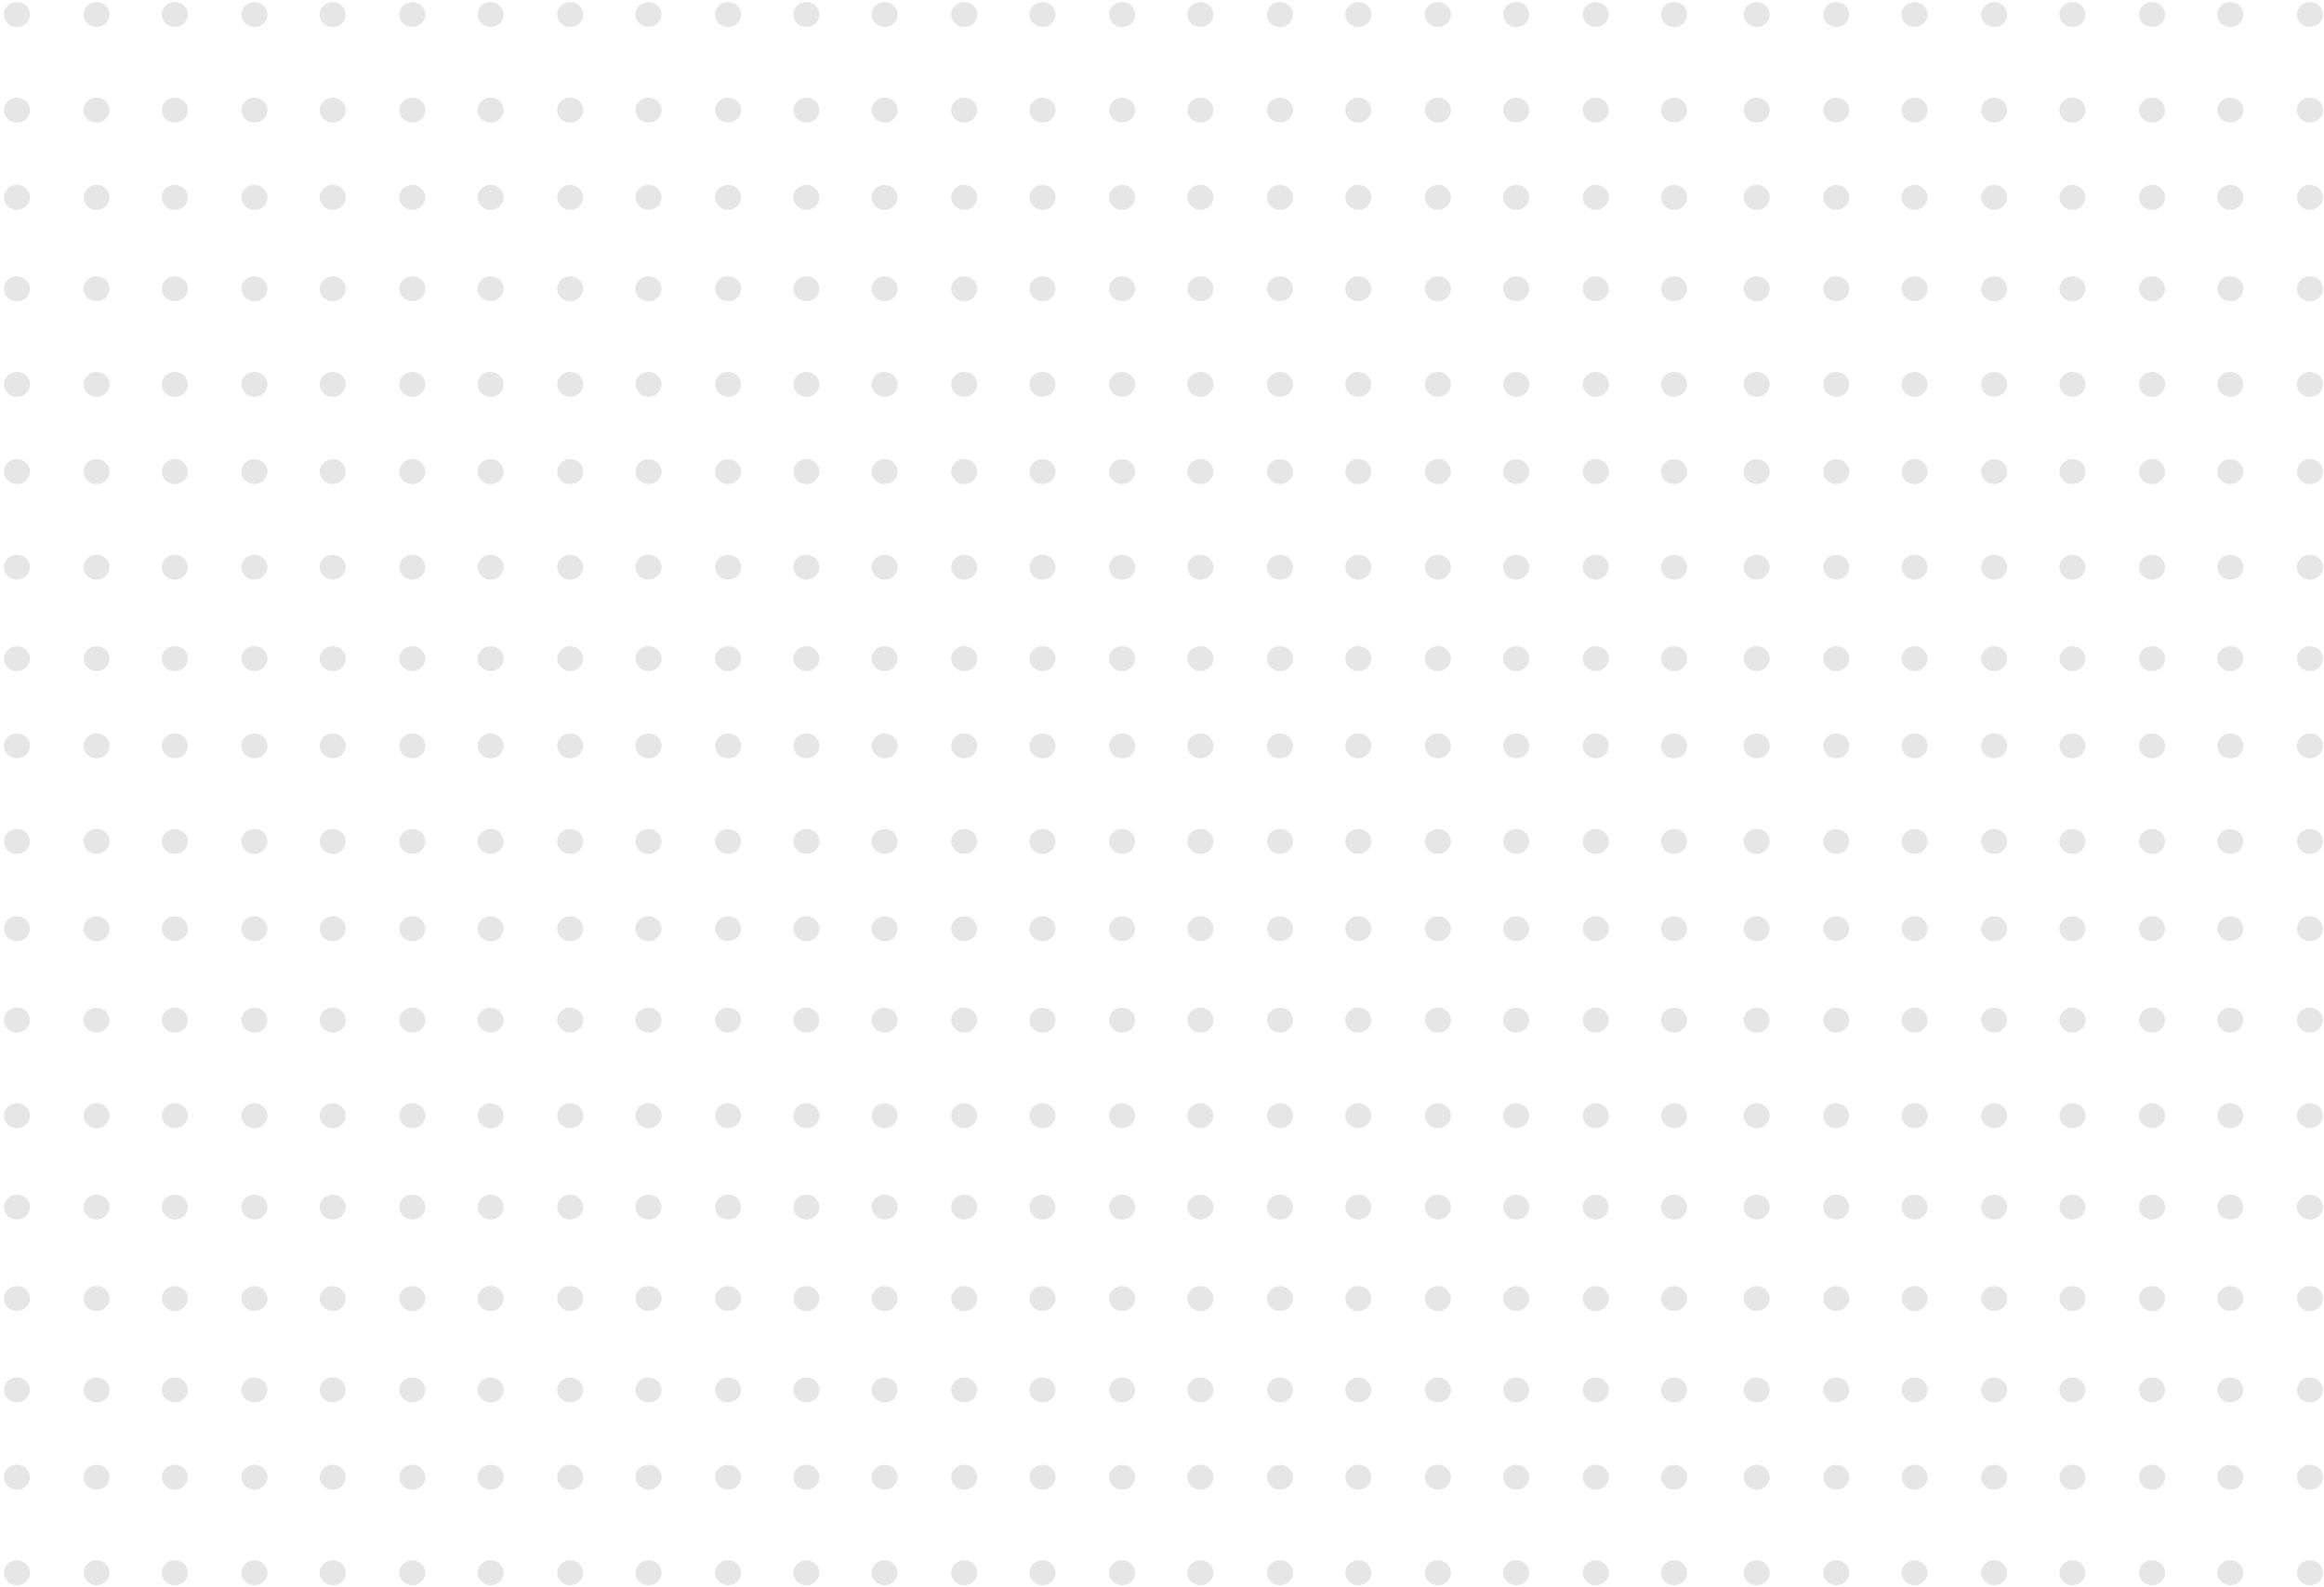<svg xmlns="http://www.w3.org/2000/svg" width="533" height="364" viewBox="0 0 533 364">
    <g fill="#000" fill-rule="nonzero" opacity=".1">
        <g transform="translate(.89 .476)">
            <ellipse cx="2.993" cy="2.859" rx="2.993" ry="2.859"/>
            <ellipse cx="21.248" cy="2.859" rx="2.993" ry="2.859"/>
            <ellipse cx="39.205" cy="2.859" rx="2.993" ry="2.859"/>
            <ellipse cx="57.46" cy="2.859" rx="2.993" ry="2.859"/>
            <ellipse cx="75.417" cy="2.859" rx="2.993" ry="2.859"/>
            <ellipse cx="93.672" cy="2.859" rx="2.993" ry="2.859"/>
            <ellipse cx="111.629" cy="2.859" rx="2.993" ry="2.859"/>
            <ellipse cx="129.885" cy="2.859" rx="2.993" ry="2.859"/>
            <ellipse cx="147.841" cy="2.859" rx="2.993" ry="2.859"/>
            <ellipse cx="166.097" cy="2.859" rx="2.993" ry="2.859"/>
            <ellipse cx="184.053" cy="2.859" rx="2.993" ry="2.859"/>
        </g>
        <g transform="translate(.89 22.393)">
            <ellipse cx="2.993" cy="2.859" rx="2.993" ry="2.859"/>
            <ellipse cx="21.248" cy="2.859" rx="2.993" ry="2.859"/>
            <ellipse cx="39.205" cy="2.859" rx="2.993" ry="2.859"/>
            <ellipse cx="57.46" cy="2.859" rx="2.993" ry="2.859"/>
            <ellipse cx="75.417" cy="2.859" rx="2.993" ry="2.859"/>
            <ellipse cx="93.672" cy="2.859" rx="2.993" ry="2.859"/>
            <ellipse cx="111.629" cy="2.859" rx="2.993" ry="2.859"/>
            <ellipse cx="129.885" cy="2.859" rx="2.993" ry="2.859"/>
            <ellipse cx="147.841" cy="2.859" rx="2.993" ry="2.859"/>
            <ellipse cx="166.097" cy="2.859" rx="2.993" ry="2.859"/>
            <ellipse cx="184.053" cy="2.859" rx="2.993" ry="2.859"/>
        </g>
        <g transform="translate(.89 42.403)">
            <ellipse cx="2.993" cy="2.859" rx="2.993" ry="2.859"/>
            <ellipse cx="21.248" cy="2.859" rx="2.993" ry="2.859"/>
            <ellipse cx="39.205" cy="2.859" rx="2.993" ry="2.859"/>
            <ellipse cx="57.46" cy="2.859" rx="2.993" ry="2.859"/>
            <ellipse cx="75.417" cy="2.859" rx="2.993" ry="2.859"/>
            <ellipse cx="93.672" cy="2.859" rx="2.993" ry="2.859"/>
            <ellipse cx="111.629" cy="2.859" rx="2.993" ry="2.859"/>
            <ellipse cx="129.885" cy="2.859" rx="2.993" ry="2.859"/>
            <ellipse cx="147.841" cy="2.859" rx="2.993" ry="2.859"/>
            <ellipse cx="166.097" cy="2.859" rx="2.993" ry="2.859"/>
            <ellipse cx="184.053" cy="2.859" rx="2.993" ry="2.859"/>
        </g>
        <g transform="translate(.89 63.366)">
            <ellipse cx="2.993" cy="2.859" rx="2.993" ry="2.859"/>
            <ellipse cx="21.248" cy="2.859" rx="2.993" ry="2.859"/>
            <ellipse cx="39.205" cy="2.859" rx="2.993" ry="2.859"/>
            <ellipse cx="57.46" cy="2.859" rx="2.993" ry="2.859"/>
            <ellipse cx="75.417" cy="2.859" rx="2.993" ry="2.859"/>
            <ellipse cx="93.672" cy="2.859" rx="2.993" ry="2.859"/>
            <ellipse cx="111.629" cy="2.859" rx="2.993" ry="2.859"/>
            <ellipse cx="129.885" cy="2.859" rx="2.993" ry="2.859"/>
            <ellipse cx="147.841" cy="2.859" rx="2.993" ry="2.859"/>
            <ellipse cx="166.097" cy="2.859" rx="2.993" ry="2.859"/>
            <ellipse cx="184.053" cy="2.859" rx="2.993" ry="2.859"/>
        </g>
        <g transform="translate(.89 85.283)">
            <ellipse cx="2.993" cy="2.859" rx="2.993" ry="2.859"/>
            <ellipse cx="21.248" cy="2.859" rx="2.993" ry="2.859"/>
            <ellipse cx="39.205" cy="2.859" rx="2.993" ry="2.859"/>
            <ellipse cx="57.46" cy="2.859" rx="2.993" ry="2.859"/>
            <ellipse cx="75.417" cy="2.859" rx="2.993" ry="2.859"/>
            <ellipse cx="93.672" cy="2.859" rx="2.993" ry="2.859"/>
            <ellipse cx="111.629" cy="2.859" rx="2.993" ry="2.859"/>
            <ellipse cx="129.885" cy="2.859" rx="2.993" ry="2.859"/>
            <ellipse cx="147.841" cy="2.859" rx="2.993" ry="2.859"/>
            <ellipse cx="166.097" cy="2.859" rx="2.993" ry="2.859"/>
            <ellipse cx="184.053" cy="2.859" rx="2.993" ry="2.859"/>
        </g>
        <g transform="translate(.89 105.293)">
            <ellipse cx="2.993" cy="2.859" rx="2.993" ry="2.859"/>
            <ellipse cx="21.248" cy="2.859" rx="2.993" ry="2.859"/>
            <ellipse cx="39.205" cy="2.859" rx="2.993" ry="2.859"/>
            <ellipse cx="57.46" cy="2.859" rx="2.993" ry="2.859"/>
            <ellipse cx="75.417" cy="2.859" rx="2.993" ry="2.859"/>
            <ellipse cx="93.672" cy="2.859" rx="2.993" ry="2.859"/>
            <ellipse cx="111.629" cy="2.859" rx="2.993" ry="2.859"/>
            <ellipse cx="129.885" cy="2.859" rx="2.993" ry="2.859"/>
            <ellipse cx="147.841" cy="2.859" rx="2.993" ry="2.859"/>
            <ellipse cx="166.097" cy="2.859" rx="2.993" ry="2.859"/>
            <ellipse cx="184.053" cy="2.859" rx="2.993" ry="2.859"/>
        </g>
        <g transform="translate(.89 127.21)">
            <ellipse cx="2.993" cy="2.859" rx="2.993" ry="2.859"/>
            <ellipse cx="21.248" cy="2.859" rx="2.993" ry="2.859"/>
            <ellipse cx="39.205" cy="2.859" rx="2.993" ry="2.859"/>
            <ellipse cx="57.46" cy="2.859" rx="2.993" ry="2.859"/>
            <ellipse cx="75.417" cy="2.859" rx="2.993" ry="2.859"/>
            <ellipse cx="93.672" cy="2.859" rx="2.993" ry="2.859"/>
            <ellipse cx="111.629" cy="2.859" rx="2.993" ry="2.859"/>
            <ellipse cx="129.885" cy="2.859" rx="2.993" ry="2.859"/>
            <ellipse cx="147.841" cy="2.859" rx="2.993" ry="2.859"/>
            <ellipse cx="166.097" cy="2.859" rx="2.993" ry="2.859"/>
            <ellipse cx="184.053" cy="2.859" rx="2.993" ry="2.859"/>
        </g>
        <g transform="translate(.89 148.173)">
            <ellipse cx="2.993" cy="2.859" rx="2.993" ry="2.859"/>
            <ellipse cx="21.248" cy="2.859" rx="2.993" ry="2.859"/>
            <ellipse cx="39.205" cy="2.859" rx="2.993" ry="2.859"/>
            <ellipse cx="57.46" cy="2.859" rx="2.993" ry="2.859"/>
            <ellipse cx="75.417" cy="2.859" rx="2.993" ry="2.859"/>
            <ellipse cx="93.672" cy="2.859" rx="2.993" ry="2.859"/>
            <ellipse cx="111.629" cy="2.859" rx="2.993" ry="2.859"/>
            <ellipse cx="129.885" cy="2.859" rx="2.993" ry="2.859"/>
            <ellipse cx="147.841" cy="2.859" rx="2.993" ry="2.859"/>
            <ellipse cx="166.097" cy="2.859" rx="2.993" ry="2.859"/>
            <ellipse cx="184.053" cy="2.859" rx="2.993" ry="2.859"/>
        </g>
        <g transform="translate(.89 168.183)">
            <ellipse cx="2.993" cy="2.859" rx="2.993" ry="2.859"/>
            <ellipse cx="21.248" cy="2.859" rx="2.993" ry="2.859"/>
            <ellipse cx="39.205" cy="2.859" rx="2.993" ry="2.859"/>
            <ellipse cx="57.46" cy="2.859" rx="2.993" ry="2.859"/>
            <ellipse cx="75.417" cy="2.859" rx="2.993" ry="2.859"/>
            <ellipse cx="93.672" cy="2.859" rx="2.993" ry="2.859"/>
            <ellipse cx="111.629" cy="2.859" rx="2.993" ry="2.859"/>
            <ellipse cx="129.885" cy="2.859" rx="2.993" ry="2.859"/>
            <ellipse cx="147.841" cy="2.859" rx="2.993" ry="2.859"/>
            <ellipse cx="166.097" cy="2.859" rx="2.993" ry="2.859"/>
            <ellipse cx="184.053" cy="2.859" rx="2.993" ry="2.859"/>
        </g>
        <g transform="translate(.89 190.1)">
            <ellipse cx="2.993" cy="2.859" rx="2.993" ry="2.859"/>
            <ellipse cx="21.248" cy="2.859" rx="2.993" ry="2.859"/>
            <ellipse cx="39.205" cy="2.859" rx="2.993" ry="2.859"/>
            <ellipse cx="57.46" cy="2.859" rx="2.993" ry="2.859"/>
            <ellipse cx="75.417" cy="2.859" rx="2.993" ry="2.859"/>
            <ellipse cx="93.672" cy="2.859" rx="2.993" ry="2.859"/>
            <ellipse cx="111.629" cy="2.859" rx="2.993" ry="2.859"/>
            <ellipse cx="129.885" cy="2.859" rx="2.993" ry="2.859"/>
            <ellipse cx="147.841" cy="2.859" rx="2.993" ry="2.859"/>
            <ellipse cx="166.097" cy="2.859" rx="2.993" ry="2.859"/>
            <ellipse cx="184.053" cy="2.859" rx="2.993" ry="2.859"/>
        </g>
        <g transform="translate(.89 210.11)">
            <ellipse cx="2.993" cy="2.859" rx="2.993" ry="2.859"/>
            <ellipse cx="21.248" cy="2.859" rx="2.993" ry="2.859"/>
            <ellipse cx="39.205" cy="2.859" rx="2.993" ry="2.859"/>
            <ellipse cx="57.46" cy="2.859" rx="2.993" ry="2.859"/>
            <ellipse cx="75.417" cy="2.859" rx="2.993" ry="2.859"/>
            <ellipse cx="93.672" cy="2.859" rx="2.993" ry="2.859"/>
            <ellipse cx="111.629" cy="2.859" rx="2.993" ry="2.859"/>
            <ellipse cx="129.885" cy="2.859" rx="2.993" ry="2.859"/>
            <ellipse cx="147.841" cy="2.859" rx="2.993" ry="2.859"/>
            <ellipse cx="166.097" cy="2.859" rx="2.993" ry="2.859"/>
            <ellipse cx="184.053" cy="2.859" rx="2.993" ry="2.859"/>
        </g>
        <g transform="translate(.89 231.073)">
            <ellipse cx="2.993" cy="2.859" rx="2.993" ry="2.859"/>
            <ellipse cx="21.248" cy="2.859" rx="2.993" ry="2.859"/>
            <ellipse cx="39.205" cy="2.859" rx="2.993" ry="2.859"/>
            <ellipse cx="57.46" cy="2.859" rx="2.993" ry="2.859"/>
            <ellipse cx="75.417" cy="2.859" rx="2.993" ry="2.859"/>
            <ellipse cx="93.672" cy="2.859" rx="2.993" ry="2.859"/>
            <ellipse cx="111.629" cy="2.859" rx="2.993" ry="2.859"/>
            <ellipse cx="129.885" cy="2.859" rx="2.993" ry="2.859"/>
            <ellipse cx="147.841" cy="2.859" rx="2.993" ry="2.859"/>
            <ellipse cx="166.097" cy="2.859" rx="2.993" ry="2.859"/>
            <ellipse cx="184.053" cy="2.859" rx="2.993" ry="2.859"/>
        </g>
        <g transform="translate(.89 252.99)">
            <ellipse cx="2.993" cy="2.859" rx="2.993" ry="2.859"/>
            <ellipse cx="21.248" cy="2.859" rx="2.993" ry="2.859"/>
            <ellipse cx="39.205" cy="2.859" rx="2.993" ry="2.859"/>
            <ellipse cx="57.46" cy="2.859" rx="2.993" ry="2.859"/>
            <ellipse cx="75.417" cy="2.859" rx="2.993" ry="2.859"/>
            <ellipse cx="93.672" cy="2.859" rx="2.993" ry="2.859"/>
            <ellipse cx="111.629" cy="2.859" rx="2.993" ry="2.859"/>
            <ellipse cx="129.885" cy="2.859" rx="2.993" ry="2.859"/>
            <ellipse cx="147.841" cy="2.859" rx="2.993" ry="2.859"/>
            <ellipse cx="166.097" cy="2.859" rx="2.993" ry="2.859"/>
            <ellipse cx="184.053" cy="2.859" rx="2.993" ry="2.859"/>
        </g>
        <g transform="translate(.89 273.953)">
            <ellipse cx="2.993" cy="2.859" rx="2.993" ry="2.859"/>
            <ellipse cx="21.248" cy="2.859" rx="2.993" ry="2.859"/>
            <ellipse cx="39.205" cy="2.859" rx="2.993" ry="2.859"/>
            <ellipse cx="57.46" cy="2.859" rx="2.993" ry="2.859"/>
            <ellipse cx="75.417" cy="2.859" rx="2.993" ry="2.859"/>
            <ellipse cx="93.672" cy="2.859" rx="2.993" ry="2.859"/>
            <ellipse cx="111.629" cy="2.859" rx="2.993" ry="2.859"/>
            <ellipse cx="129.885" cy="2.859" rx="2.993" ry="2.859"/>
            <ellipse cx="147.841" cy="2.859" rx="2.993" ry="2.859"/>
            <ellipse cx="166.097" cy="2.859" rx="2.993" ry="2.859"/>
            <ellipse cx="184.053" cy="2.859" rx="2.993" ry="2.859"/>
        </g>
        <g transform="translate(.89 294.916)">
            <ellipse cx="2.993" cy="2.859" rx="2.993" ry="2.859"/>
            <ellipse cx="21.248" cy="2.859" rx="2.993" ry="2.859"/>
            <ellipse cx="39.205" cy="2.859" rx="2.993" ry="2.859"/>
            <ellipse cx="57.46" cy="2.859" rx="2.993" ry="2.859"/>
            <ellipse cx="75.417" cy="2.859" rx="2.993" ry="2.859"/>
            <ellipse cx="93.672" cy="2.859" rx="2.993" ry="2.859"/>
            <ellipse cx="111.629" cy="2.859" rx="2.993" ry="2.859"/>
            <ellipse cx="129.885" cy="2.859" rx="2.993" ry="2.859"/>
            <ellipse cx="147.841" cy="2.859" rx="2.993" ry="2.859"/>
            <ellipse cx="166.097" cy="2.859" rx="2.993" ry="2.859"/>
            <ellipse cx="184.053" cy="2.859" rx="2.993" ry="2.859"/>
        </g>
        <g transform="translate(.89 315.88)">
            <ellipse cx="2.993" cy="2.859" rx="2.993" ry="2.859"/>
            <ellipse cx="21.248" cy="2.859" rx="2.993" ry="2.859"/>
            <ellipse cx="39.205" cy="2.859" rx="2.993" ry="2.859"/>
            <ellipse cx="57.46" cy="2.859" rx="2.993" ry="2.859"/>
            <ellipse cx="75.417" cy="2.859" rx="2.993" ry="2.859"/>
            <ellipse cx="93.672" cy="2.859" rx="2.993" ry="2.859"/>
            <ellipse cx="111.629" cy="2.859" rx="2.993" ry="2.859"/>
            <ellipse cx="129.885" cy="2.859" rx="2.993" ry="2.859"/>
            <ellipse cx="147.841" cy="2.859" rx="2.993" ry="2.859"/>
            <ellipse cx="166.097" cy="2.859" rx="2.993" ry="2.859"/>
            <ellipse cx="184.053" cy="2.859" rx="2.993" ry="2.859"/>
        </g>
        <g transform="translate(.89 335.89)">
            <ellipse cx="2.993" cy="2.859" rx="2.993" ry="2.859"/>
            <ellipse cx="21.248" cy="2.859" rx="2.993" ry="2.859"/>
            <ellipse cx="39.205" cy="2.859" rx="2.993" ry="2.859"/>
            <ellipse cx="57.46" cy="2.859" rx="2.993" ry="2.859"/>
            <ellipse cx="75.417" cy="2.859" rx="2.993" ry="2.859"/>
            <ellipse cx="93.672" cy="2.859" rx="2.993" ry="2.859"/>
            <ellipse cx="111.629" cy="2.859" rx="2.993" ry="2.859"/>
            <ellipse cx="129.885" cy="2.859" rx="2.993" ry="2.859"/>
            <ellipse cx="147.841" cy="2.859" rx="2.993" ry="2.859"/>
            <ellipse cx="166.097" cy="2.859" rx="2.993" ry="2.859"/>
            <ellipse cx="184.053" cy="2.859" rx="2.993" ry="2.859"/>
        </g>
        <g transform="translate(.89 357.806)">
            <ellipse cx="2.993" cy="2.859" rx="2.993" ry="2.859"/>
            <ellipse cx="21.248" cy="2.859" rx="2.993" ry="2.859"/>
            <ellipse cx="39.205" cy="2.859" rx="2.993" ry="2.859"/>
            <ellipse cx="57.46" cy="2.859" rx="2.993" ry="2.859"/>
            <ellipse cx="75.417" cy="2.859" rx="2.993" ry="2.859"/>
            <ellipse cx="93.672" cy="2.859" rx="2.993" ry="2.859"/>
            <ellipse cx="111.629" cy="2.859" rx="2.993" ry="2.859"/>
            <ellipse cx="129.885" cy="2.859" rx="2.993" ry="2.859"/>
            <ellipse cx="147.841" cy="2.859" rx="2.993" ry="2.859"/>
            <ellipse cx="166.097" cy="2.859" rx="2.993" ry="2.859"/>
            <ellipse cx="184.053" cy="2.859" rx="2.993" ry="2.859"/>
        </g>
        <g>
            <g transform="translate(199.89 .476)">
                <ellipse cx="2.993" cy="2.859" rx="2.993" ry="2.859"/>
                <ellipse cx="21.248" cy="2.859" rx="2.993" ry="2.859"/>
                <ellipse cx="39.205" cy="2.859" rx="2.993" ry="2.859"/>
                <ellipse cx="57.46" cy="2.859" rx="2.993" ry="2.859"/>
                <ellipse cx="75.417" cy="2.859" rx="2.993" ry="2.859"/>
                <ellipse cx="93.672" cy="2.859" rx="2.993" ry="2.859"/>
                <ellipse cx="111.629" cy="2.859" rx="2.993" ry="2.859"/>
                <ellipse cx="129.885" cy="2.859" rx="2.993" ry="2.859"/>
                <ellipse cx="147.841" cy="2.859" rx="2.993" ry="2.859"/>
                <ellipse cx="166.097" cy="2.859" rx="2.993" ry="2.859"/>
                <ellipse cx="184.053" cy="2.859" rx="2.993" ry="2.859"/>
            </g>
            <g transform="translate(199.89 22.393)">
                <ellipse cx="2.993" cy="2.859" rx="2.993" ry="2.859"/>
                <ellipse cx="21.248" cy="2.859" rx="2.993" ry="2.859"/>
                <ellipse cx="39.205" cy="2.859" rx="2.993" ry="2.859"/>
                <ellipse cx="57.46" cy="2.859" rx="2.993" ry="2.859"/>
                <ellipse cx="75.417" cy="2.859" rx="2.993" ry="2.859"/>
                <ellipse cx="93.672" cy="2.859" rx="2.993" ry="2.859"/>
                <ellipse cx="111.629" cy="2.859" rx="2.993" ry="2.859"/>
                <ellipse cx="129.885" cy="2.859" rx="2.993" ry="2.859"/>
                <ellipse cx="147.841" cy="2.859" rx="2.993" ry="2.859"/>
                <ellipse cx="166.097" cy="2.859" rx="2.993" ry="2.859"/>
                <ellipse cx="184.053" cy="2.859" rx="2.993" ry="2.859"/>
            </g>
            <g transform="translate(199.89 42.403)">
                <ellipse cx="2.993" cy="2.859" rx="2.993" ry="2.859"/>
                <ellipse cx="21.248" cy="2.859" rx="2.993" ry="2.859"/>
                <ellipse cx="39.205" cy="2.859" rx="2.993" ry="2.859"/>
                <ellipse cx="57.46" cy="2.859" rx="2.993" ry="2.859"/>
                <ellipse cx="75.417" cy="2.859" rx="2.993" ry="2.859"/>
                <ellipse cx="93.672" cy="2.859" rx="2.993" ry="2.859"/>
                <ellipse cx="111.629" cy="2.859" rx="2.993" ry="2.859"/>
                <ellipse cx="129.885" cy="2.859" rx="2.993" ry="2.859"/>
                <ellipse cx="147.841" cy="2.859" rx="2.993" ry="2.859"/>
                <ellipse cx="166.097" cy="2.859" rx="2.993" ry="2.859"/>
                <ellipse cx="184.053" cy="2.859" rx="2.993" ry="2.859"/>
            </g>
            <g transform="translate(199.89 63.366)">
                <ellipse cx="2.993" cy="2.859" rx="2.993" ry="2.859"/>
                <ellipse cx="21.248" cy="2.859" rx="2.993" ry="2.859"/>
                <ellipse cx="39.205" cy="2.859" rx="2.993" ry="2.859"/>
                <ellipse cx="57.46" cy="2.859" rx="2.993" ry="2.859"/>
                <ellipse cx="75.417" cy="2.859" rx="2.993" ry="2.859"/>
                <ellipse cx="93.672" cy="2.859" rx="2.993" ry="2.859"/>
                <ellipse cx="111.629" cy="2.859" rx="2.993" ry="2.859"/>
                <ellipse cx="129.885" cy="2.859" rx="2.993" ry="2.859"/>
                <ellipse cx="147.841" cy="2.859" rx="2.993" ry="2.859"/>
                <ellipse cx="166.097" cy="2.859" rx="2.993" ry="2.859"/>
                <ellipse cx="184.053" cy="2.859" rx="2.993" ry="2.859"/>
            </g>
            <g transform="translate(199.89 85.283)">
                <ellipse cx="2.993" cy="2.859" rx="2.993" ry="2.859"/>
                <ellipse cx="21.248" cy="2.859" rx="2.993" ry="2.859"/>
                <ellipse cx="39.205" cy="2.859" rx="2.993" ry="2.859"/>
                <ellipse cx="57.46" cy="2.859" rx="2.993" ry="2.859"/>
                <ellipse cx="75.417" cy="2.859" rx="2.993" ry="2.859"/>
                <ellipse cx="93.672" cy="2.859" rx="2.993" ry="2.859"/>
                <ellipse cx="111.629" cy="2.859" rx="2.993" ry="2.859"/>
                <ellipse cx="129.885" cy="2.859" rx="2.993" ry="2.859"/>
                <ellipse cx="147.841" cy="2.859" rx="2.993" ry="2.859"/>
                <ellipse cx="166.097" cy="2.859" rx="2.993" ry="2.859"/>
                <ellipse cx="184.053" cy="2.859" rx="2.993" ry="2.859"/>
            </g>
            <g transform="translate(199.89 105.293)">
                <ellipse cx="2.993" cy="2.859" rx="2.993" ry="2.859"/>
                <ellipse cx="21.248" cy="2.859" rx="2.993" ry="2.859"/>
                <ellipse cx="39.205" cy="2.859" rx="2.993" ry="2.859"/>
                <ellipse cx="57.46" cy="2.859" rx="2.993" ry="2.859"/>
                <ellipse cx="75.417" cy="2.859" rx="2.993" ry="2.859"/>
                <ellipse cx="93.672" cy="2.859" rx="2.993" ry="2.859"/>
                <ellipse cx="111.629" cy="2.859" rx="2.993" ry="2.859"/>
                <ellipse cx="129.885" cy="2.859" rx="2.993" ry="2.859"/>
                <ellipse cx="147.841" cy="2.859" rx="2.993" ry="2.859"/>
                <ellipse cx="166.097" cy="2.859" rx="2.993" ry="2.859"/>
                <ellipse cx="184.053" cy="2.859" rx="2.993" ry="2.859"/>
            </g>
            <g transform="translate(199.89 127.21)">
                <ellipse cx="2.993" cy="2.859" rx="2.993" ry="2.859"/>
                <ellipse cx="21.248" cy="2.859" rx="2.993" ry="2.859"/>
                <ellipse cx="39.205" cy="2.859" rx="2.993" ry="2.859"/>
                <ellipse cx="57.46" cy="2.859" rx="2.993" ry="2.859"/>
                <ellipse cx="75.417" cy="2.859" rx="2.993" ry="2.859"/>
                <ellipse cx="93.672" cy="2.859" rx="2.993" ry="2.859"/>
                <ellipse cx="111.629" cy="2.859" rx="2.993" ry="2.859"/>
                <ellipse cx="129.885" cy="2.859" rx="2.993" ry="2.859"/>
                <ellipse cx="147.841" cy="2.859" rx="2.993" ry="2.859"/>
                <ellipse cx="166.097" cy="2.859" rx="2.993" ry="2.859"/>
                <ellipse cx="184.053" cy="2.859" rx="2.993" ry="2.859"/>
            </g>
            <g transform="translate(199.89 148.173)">
                <ellipse cx="2.993" cy="2.859" rx="2.993" ry="2.859"/>
                <ellipse cx="21.248" cy="2.859" rx="2.993" ry="2.859"/>
                <ellipse cx="39.205" cy="2.859" rx="2.993" ry="2.859"/>
                <ellipse cx="57.46" cy="2.859" rx="2.993" ry="2.859"/>
                <ellipse cx="75.417" cy="2.859" rx="2.993" ry="2.859"/>
                <ellipse cx="93.672" cy="2.859" rx="2.993" ry="2.859"/>
                <ellipse cx="111.629" cy="2.859" rx="2.993" ry="2.859"/>
                <ellipse cx="129.885" cy="2.859" rx="2.993" ry="2.859"/>
                <ellipse cx="147.841" cy="2.859" rx="2.993" ry="2.859"/>
                <ellipse cx="166.097" cy="2.859" rx="2.993" ry="2.859"/>
                <ellipse cx="184.053" cy="2.859" rx="2.993" ry="2.859"/>
            </g>
            <g transform="translate(199.89 168.183)">
                <ellipse cx="2.993" cy="2.859" rx="2.993" ry="2.859"/>
                <ellipse cx="21.248" cy="2.859" rx="2.993" ry="2.859"/>
                <ellipse cx="39.205" cy="2.859" rx="2.993" ry="2.859"/>
                <ellipse cx="57.46" cy="2.859" rx="2.993" ry="2.859"/>
                <ellipse cx="75.417" cy="2.859" rx="2.993" ry="2.859"/>
                <ellipse cx="93.672" cy="2.859" rx="2.993" ry="2.859"/>
                <ellipse cx="111.629" cy="2.859" rx="2.993" ry="2.859"/>
                <ellipse cx="129.885" cy="2.859" rx="2.993" ry="2.859"/>
                <ellipse cx="147.841" cy="2.859" rx="2.993" ry="2.859"/>
                <ellipse cx="166.097" cy="2.859" rx="2.993" ry="2.859"/>
                <ellipse cx="184.053" cy="2.859" rx="2.993" ry="2.859"/>
            </g>
            <g transform="translate(199.89 190.1)">
                <ellipse cx="2.993" cy="2.859" rx="2.993" ry="2.859"/>
                <ellipse cx="21.248" cy="2.859" rx="2.993" ry="2.859"/>
                <ellipse cx="39.205" cy="2.859" rx="2.993" ry="2.859"/>
                <ellipse cx="57.46" cy="2.859" rx="2.993" ry="2.859"/>
                <ellipse cx="75.417" cy="2.859" rx="2.993" ry="2.859"/>
                <ellipse cx="93.672" cy="2.859" rx="2.993" ry="2.859"/>
                <ellipse cx="111.629" cy="2.859" rx="2.993" ry="2.859"/>
                <ellipse cx="129.885" cy="2.859" rx="2.993" ry="2.859"/>
                <ellipse cx="147.841" cy="2.859" rx="2.993" ry="2.859"/>
                <ellipse cx="166.097" cy="2.859" rx="2.993" ry="2.859"/>
                <ellipse cx="184.053" cy="2.859" rx="2.993" ry="2.859"/>
            </g>
            <g transform="translate(199.89 210.11)">
                <ellipse cx="2.993" cy="2.859" rx="2.993" ry="2.859"/>
                <ellipse cx="21.248" cy="2.859" rx="2.993" ry="2.859"/>
                <ellipse cx="39.205" cy="2.859" rx="2.993" ry="2.859"/>
                <ellipse cx="57.46" cy="2.859" rx="2.993" ry="2.859"/>
                <ellipse cx="75.417" cy="2.859" rx="2.993" ry="2.859"/>
                <ellipse cx="93.672" cy="2.859" rx="2.993" ry="2.859"/>
                <ellipse cx="111.629" cy="2.859" rx="2.993" ry="2.859"/>
                <ellipse cx="129.885" cy="2.859" rx="2.993" ry="2.859"/>
                <ellipse cx="147.841" cy="2.859" rx="2.993" ry="2.859"/>
                <ellipse cx="166.097" cy="2.859" rx="2.993" ry="2.859"/>
                <ellipse cx="184.053" cy="2.859" rx="2.993" ry="2.859"/>
            </g>
            <g transform="translate(199.89 231.073)">
                <ellipse cx="2.993" cy="2.859" rx="2.993" ry="2.859"/>
                <ellipse cx="21.248" cy="2.859" rx="2.993" ry="2.859"/>
                <ellipse cx="39.205" cy="2.859" rx="2.993" ry="2.859"/>
                <ellipse cx="57.46" cy="2.859" rx="2.993" ry="2.859"/>
                <ellipse cx="75.417" cy="2.859" rx="2.993" ry="2.859"/>
                <ellipse cx="93.672" cy="2.859" rx="2.993" ry="2.859"/>
                <ellipse cx="111.629" cy="2.859" rx="2.993" ry="2.859"/>
                <ellipse cx="129.885" cy="2.859" rx="2.993" ry="2.859"/>
                <ellipse cx="147.841" cy="2.859" rx="2.993" ry="2.859"/>
                <ellipse cx="166.097" cy="2.859" rx="2.993" ry="2.859"/>
                <ellipse cx="184.053" cy="2.859" rx="2.993" ry="2.859"/>
            </g>
            <g transform="translate(199.89 252.99)">
                <ellipse cx="2.993" cy="2.859" rx="2.993" ry="2.859"/>
                <ellipse cx="21.248" cy="2.859" rx="2.993" ry="2.859"/>
                <ellipse cx="39.205" cy="2.859" rx="2.993" ry="2.859"/>
                <ellipse cx="57.46" cy="2.859" rx="2.993" ry="2.859"/>
                <ellipse cx="75.417" cy="2.859" rx="2.993" ry="2.859"/>
                <ellipse cx="93.672" cy="2.859" rx="2.993" ry="2.859"/>
                <ellipse cx="111.629" cy="2.859" rx="2.993" ry="2.859"/>
                <ellipse cx="129.885" cy="2.859" rx="2.993" ry="2.859"/>
                <ellipse cx="147.841" cy="2.859" rx="2.993" ry="2.859"/>
                <ellipse cx="166.097" cy="2.859" rx="2.993" ry="2.859"/>
                <ellipse cx="184.053" cy="2.859" rx="2.993" ry="2.859"/>
            </g>
            <g transform="translate(199.89 273.953)">
                <ellipse cx="2.993" cy="2.859" rx="2.993" ry="2.859"/>
                <ellipse cx="21.248" cy="2.859" rx="2.993" ry="2.859"/>
                <ellipse cx="39.205" cy="2.859" rx="2.993" ry="2.859"/>
                <ellipse cx="57.46" cy="2.859" rx="2.993" ry="2.859"/>
                <ellipse cx="75.417" cy="2.859" rx="2.993" ry="2.859"/>
                <ellipse cx="93.672" cy="2.859" rx="2.993" ry="2.859"/>
                <ellipse cx="111.629" cy="2.859" rx="2.993" ry="2.859"/>
                <ellipse cx="129.885" cy="2.859" rx="2.993" ry="2.859"/>
                <ellipse cx="147.841" cy="2.859" rx="2.993" ry="2.859"/>
                <ellipse cx="166.097" cy="2.859" rx="2.993" ry="2.859"/>
                <ellipse cx="184.053" cy="2.859" rx="2.993" ry="2.859"/>
            </g>
            <g transform="translate(199.89 294.916)">
                <ellipse cx="2.993" cy="2.859" rx="2.993" ry="2.859"/>
                <ellipse cx="21.248" cy="2.859" rx="2.993" ry="2.859"/>
                <ellipse cx="39.205" cy="2.859" rx="2.993" ry="2.859"/>
                <ellipse cx="57.46" cy="2.859" rx="2.993" ry="2.859"/>
                <ellipse cx="75.417" cy="2.859" rx="2.993" ry="2.859"/>
                <ellipse cx="93.672" cy="2.859" rx="2.993" ry="2.859"/>
                <ellipse cx="111.629" cy="2.859" rx="2.993" ry="2.859"/>
                <ellipse cx="129.885" cy="2.859" rx="2.993" ry="2.859"/>
                <ellipse cx="147.841" cy="2.859" rx="2.993" ry="2.859"/>
                <ellipse cx="166.097" cy="2.859" rx="2.993" ry="2.859"/>
                <ellipse cx="184.053" cy="2.859" rx="2.993" ry="2.859"/>
            </g>
            <g transform="translate(199.89 315.88)">
                <ellipse cx="2.993" cy="2.859" rx="2.993" ry="2.859"/>
                <ellipse cx="21.248" cy="2.859" rx="2.993" ry="2.859"/>
                <ellipse cx="39.205" cy="2.859" rx="2.993" ry="2.859"/>
                <ellipse cx="57.46" cy="2.859" rx="2.993" ry="2.859"/>
                <ellipse cx="75.417" cy="2.859" rx="2.993" ry="2.859"/>
                <ellipse cx="93.672" cy="2.859" rx="2.993" ry="2.859"/>
                <ellipse cx="111.629" cy="2.859" rx="2.993" ry="2.859"/>
                <ellipse cx="129.885" cy="2.859" rx="2.993" ry="2.859"/>
                <ellipse cx="147.841" cy="2.859" rx="2.993" ry="2.859"/>
                <ellipse cx="166.097" cy="2.859" rx="2.993" ry="2.859"/>
                <ellipse cx="184.053" cy="2.859" rx="2.993" ry="2.859"/>
            </g>
            <g transform="translate(199.89 335.89)">
                <ellipse cx="2.993" cy="2.859" rx="2.993" ry="2.859"/>
                <ellipse cx="21.248" cy="2.859" rx="2.993" ry="2.859"/>
                <ellipse cx="39.205" cy="2.859" rx="2.993" ry="2.859"/>
                <ellipse cx="57.46" cy="2.859" rx="2.993" ry="2.859"/>
                <ellipse cx="75.417" cy="2.859" rx="2.993" ry="2.859"/>
                <ellipse cx="93.672" cy="2.859" rx="2.993" ry="2.859"/>
                <ellipse cx="111.629" cy="2.859" rx="2.993" ry="2.859"/>
                <ellipse cx="129.885" cy="2.859" rx="2.993" ry="2.859"/>
                <ellipse cx="147.841" cy="2.859" rx="2.993" ry="2.859"/>
                <ellipse cx="166.097" cy="2.859" rx="2.993" ry="2.859"/>
                <ellipse cx="184.053" cy="2.859" rx="2.993" ry="2.859"/>
            </g>
            <g transform="translate(199.89 357.806)">
                <ellipse cx="2.993" cy="2.859" rx="2.993" ry="2.859"/>
                <ellipse cx="21.248" cy="2.859" rx="2.993" ry="2.859"/>
                <ellipse cx="39.205" cy="2.859" rx="2.993" ry="2.859"/>
                <ellipse cx="57.46" cy="2.859" rx="2.993" ry="2.859"/>
                <ellipse cx="75.417" cy="2.859" rx="2.993" ry="2.859"/>
                <ellipse cx="93.672" cy="2.859" rx="2.993" ry="2.859"/>
                <ellipse cx="111.629" cy="2.859" rx="2.993" ry="2.859"/>
                <ellipse cx="129.885" cy="2.859" rx="2.993" ry="2.859"/>
                <ellipse cx="147.841" cy="2.859" rx="2.993" ry="2.859"/>
                <ellipse cx="166.097" cy="2.859" rx="2.993" ry="2.859"/>
                <ellipse cx="184.053" cy="2.859" rx="2.993" ry="2.859"/>
            </g>
        </g>
        <g>
            <g transform="translate(399.89 .476)">
                <ellipse cx="2.993" cy="2.859" rx="2.993" ry="2.859"/>
                <ellipse cx="21.248" cy="2.859" rx="2.993" ry="2.859"/>
                <ellipse cx="39.205" cy="2.859" rx="2.993" ry="2.859"/>
                <ellipse cx="57.46" cy="2.859" rx="2.993" ry="2.859"/>
                <ellipse cx="75.417" cy="2.859" rx="2.993" ry="2.859"/>
                <ellipse cx="93.672" cy="2.859" rx="2.993" ry="2.859"/>
                <ellipse cx="111.629" cy="2.859" rx="2.993" ry="2.859"/>
                <ellipse cx="129.885" cy="2.859" rx="2.993" ry="2.859"/>
            </g>
            <g transform="translate(399.89 22.393)">
                <ellipse cx="2.993" cy="2.859" rx="2.993" ry="2.859"/>
                <ellipse cx="21.248" cy="2.859" rx="2.993" ry="2.859"/>
                <ellipse cx="39.205" cy="2.859" rx="2.993" ry="2.859"/>
                <ellipse cx="57.46" cy="2.859" rx="2.993" ry="2.859"/>
                <ellipse cx="75.417" cy="2.859" rx="2.993" ry="2.859"/>
                <ellipse cx="93.672" cy="2.859" rx="2.993" ry="2.859"/>
                <ellipse cx="111.629" cy="2.859" rx="2.993" ry="2.859"/>
                <ellipse cx="129.885" cy="2.859" rx="2.993" ry="2.859"/>
            </g>
            <g transform="translate(399.89 42.403)">
                <ellipse cx="2.993" cy="2.859" rx="2.993" ry="2.859"/>
                <ellipse cx="21.248" cy="2.859" rx="2.993" ry="2.859"/>
                <ellipse cx="39.205" cy="2.859" rx="2.993" ry="2.859"/>
                <ellipse cx="57.46" cy="2.859" rx="2.993" ry="2.859"/>
                <ellipse cx="75.417" cy="2.859" rx="2.993" ry="2.859"/>
                <ellipse cx="93.672" cy="2.859" rx="2.993" ry="2.859"/>
                <ellipse cx="111.629" cy="2.859" rx="2.993" ry="2.859"/>
                <ellipse cx="129.885" cy="2.859" rx="2.993" ry="2.859"/>
            </g>
            <g transform="translate(399.89 63.366)">
                <ellipse cx="2.993" cy="2.859" rx="2.993" ry="2.859"/>
                <ellipse cx="21.248" cy="2.859" rx="2.993" ry="2.859"/>
                <ellipse cx="39.205" cy="2.859" rx="2.993" ry="2.859"/>
                <ellipse cx="57.46" cy="2.859" rx="2.993" ry="2.859"/>
                <ellipse cx="75.417" cy="2.859" rx="2.993" ry="2.859"/>
                <ellipse cx="93.672" cy="2.859" rx="2.993" ry="2.859"/>
                <ellipse cx="111.629" cy="2.859" rx="2.993" ry="2.859"/>
                <ellipse cx="129.885" cy="2.859" rx="2.993" ry="2.859"/>
            </g>
            <g transform="translate(399.89 85.283)">
                <ellipse cx="2.993" cy="2.859" rx="2.993" ry="2.859"/>
                <ellipse cx="21.248" cy="2.859" rx="2.993" ry="2.859"/>
                <ellipse cx="39.205" cy="2.859" rx="2.993" ry="2.859"/>
                <ellipse cx="57.46" cy="2.859" rx="2.993" ry="2.859"/>
                <ellipse cx="75.417" cy="2.859" rx="2.993" ry="2.859"/>
                <ellipse cx="93.672" cy="2.859" rx="2.993" ry="2.859"/>
                <ellipse cx="111.629" cy="2.859" rx="2.993" ry="2.859"/>
                <ellipse cx="129.885" cy="2.859" rx="2.993" ry="2.859"/>
            </g>
            <g transform="translate(399.89 105.293)">
                <ellipse cx="2.993" cy="2.859" rx="2.993" ry="2.859"/>
                <ellipse cx="21.248" cy="2.859" rx="2.993" ry="2.859"/>
                <ellipse cx="39.205" cy="2.859" rx="2.993" ry="2.859"/>
                <ellipse cx="57.46" cy="2.859" rx="2.993" ry="2.859"/>
                <ellipse cx="75.417" cy="2.859" rx="2.993" ry="2.859"/>
                <ellipse cx="93.672" cy="2.859" rx="2.993" ry="2.859"/>
                <ellipse cx="111.629" cy="2.859" rx="2.993" ry="2.859"/>
                <ellipse cx="129.885" cy="2.859" rx="2.993" ry="2.859"/>
            </g>
            <g transform="translate(399.89 127.21)">
                <ellipse cx="2.993" cy="2.859" rx="2.993" ry="2.859"/>
                <ellipse cx="21.248" cy="2.859" rx="2.993" ry="2.859"/>
                <ellipse cx="39.205" cy="2.859" rx="2.993" ry="2.859"/>
                <ellipse cx="57.46" cy="2.859" rx="2.993" ry="2.859"/>
                <ellipse cx="75.417" cy="2.859" rx="2.993" ry="2.859"/>
                <ellipse cx="93.672" cy="2.859" rx="2.993" ry="2.859"/>
                <ellipse cx="111.629" cy="2.859" rx="2.993" ry="2.859"/>
                <ellipse cx="129.885" cy="2.859" rx="2.993" ry="2.859"/>
            </g>
            <g transform="translate(399.89 148.173)">
                <ellipse cx="2.993" cy="2.859" rx="2.993" ry="2.859"/>
                <ellipse cx="21.248" cy="2.859" rx="2.993" ry="2.859"/>
                <ellipse cx="39.205" cy="2.859" rx="2.993" ry="2.859"/>
                <ellipse cx="57.46" cy="2.859" rx="2.993" ry="2.859"/>
                <ellipse cx="75.417" cy="2.859" rx="2.993" ry="2.859"/>
                <ellipse cx="93.672" cy="2.859" rx="2.993" ry="2.859"/>
                <ellipse cx="111.629" cy="2.859" rx="2.993" ry="2.859"/>
                <ellipse cx="129.885" cy="2.859" rx="2.993" ry="2.859"/>
            </g>
            <g transform="translate(399.89 168.183)">
                <ellipse cx="2.993" cy="2.859" rx="2.993" ry="2.859"/>
                <ellipse cx="21.248" cy="2.859" rx="2.993" ry="2.859"/>
                <ellipse cx="39.205" cy="2.859" rx="2.993" ry="2.859"/>
                <ellipse cx="57.46" cy="2.859" rx="2.993" ry="2.859"/>
                <ellipse cx="75.417" cy="2.859" rx="2.993" ry="2.859"/>
                <ellipse cx="93.672" cy="2.859" rx="2.993" ry="2.859"/>
                <ellipse cx="111.629" cy="2.859" rx="2.993" ry="2.859"/>
                <ellipse cx="129.885" cy="2.859" rx="2.993" ry="2.859"/>
            </g>
            <g transform="translate(399.89 190.1)">
                <ellipse cx="2.993" cy="2.859" rx="2.993" ry="2.859"/>
                <ellipse cx="21.248" cy="2.859" rx="2.993" ry="2.859"/>
                <ellipse cx="39.205" cy="2.859" rx="2.993" ry="2.859"/>
                <ellipse cx="57.46" cy="2.859" rx="2.993" ry="2.859"/>
                <ellipse cx="75.417" cy="2.859" rx="2.993" ry="2.859"/>
                <ellipse cx="93.672" cy="2.859" rx="2.993" ry="2.859"/>
                <ellipse cx="111.629" cy="2.859" rx="2.993" ry="2.859"/>
                <ellipse cx="129.885" cy="2.859" rx="2.993" ry="2.859"/>
            </g>
            <g transform="translate(399.89 210.11)">
                <ellipse cx="2.993" cy="2.859" rx="2.993" ry="2.859"/>
                <ellipse cx="21.248" cy="2.859" rx="2.993" ry="2.859"/>
                <ellipse cx="39.205" cy="2.859" rx="2.993" ry="2.859"/>
                <ellipse cx="57.46" cy="2.859" rx="2.993" ry="2.859"/>
                <ellipse cx="75.417" cy="2.859" rx="2.993" ry="2.859"/>
                <ellipse cx="93.672" cy="2.859" rx="2.993" ry="2.859"/>
                <ellipse cx="111.629" cy="2.859" rx="2.993" ry="2.859"/>
                <ellipse cx="129.885" cy="2.859" rx="2.993" ry="2.859"/>
            </g>
            <g transform="translate(399.89 231.073)">
                <ellipse cx="2.993" cy="2.859" rx="2.993" ry="2.859"/>
                <ellipse cx="21.248" cy="2.859" rx="2.993" ry="2.859"/>
                <ellipse cx="39.205" cy="2.859" rx="2.993" ry="2.859"/>
                <ellipse cx="57.46" cy="2.859" rx="2.993" ry="2.859"/>
                <ellipse cx="75.417" cy="2.859" rx="2.993" ry="2.859"/>
                <ellipse cx="93.672" cy="2.859" rx="2.993" ry="2.859"/>
                <ellipse cx="111.629" cy="2.859" rx="2.993" ry="2.859"/>
                <ellipse cx="129.885" cy="2.859" rx="2.993" ry="2.859"/>
            </g>
            <g transform="translate(399.89 252.99)">
                <ellipse cx="2.993" cy="2.859" rx="2.993" ry="2.859"/>
                <ellipse cx="21.248" cy="2.859" rx="2.993" ry="2.859"/>
                <ellipse cx="39.205" cy="2.859" rx="2.993" ry="2.859"/>
                <ellipse cx="57.46" cy="2.859" rx="2.993" ry="2.859"/>
                <ellipse cx="75.417" cy="2.859" rx="2.993" ry="2.859"/>
                <ellipse cx="93.672" cy="2.859" rx="2.993" ry="2.859"/>
                <ellipse cx="111.629" cy="2.859" rx="2.993" ry="2.859"/>
                <ellipse cx="129.885" cy="2.859" rx="2.993" ry="2.859"/>
            </g>
            <g transform="translate(399.89 273.953)">
                <ellipse cx="2.993" cy="2.859" rx="2.993" ry="2.859"/>
                <ellipse cx="21.248" cy="2.859" rx="2.993" ry="2.859"/>
                <ellipse cx="39.205" cy="2.859" rx="2.993" ry="2.859"/>
                <ellipse cx="57.46" cy="2.859" rx="2.993" ry="2.859"/>
                <ellipse cx="75.417" cy="2.859" rx="2.993" ry="2.859"/>
                <ellipse cx="93.672" cy="2.859" rx="2.993" ry="2.859"/>
                <ellipse cx="111.629" cy="2.859" rx="2.993" ry="2.859"/>
                <ellipse cx="129.885" cy="2.859" rx="2.993" ry="2.859"/>
            </g>
            <g transform="translate(399.89 294.916)">
                <ellipse cx="2.993" cy="2.859" rx="2.993" ry="2.859"/>
                <ellipse cx="21.248" cy="2.859" rx="2.993" ry="2.859"/>
                <ellipse cx="39.205" cy="2.859" rx="2.993" ry="2.859"/>
                <ellipse cx="57.46" cy="2.859" rx="2.993" ry="2.859"/>
                <ellipse cx="75.417" cy="2.859" rx="2.993" ry="2.859"/>
                <ellipse cx="93.672" cy="2.859" rx="2.993" ry="2.859"/>
                <ellipse cx="111.629" cy="2.859" rx="2.993" ry="2.859"/>
                <ellipse cx="129.885" cy="2.859" rx="2.993" ry="2.859"/>
            </g>
            <g transform="translate(399.89 315.88)">
                <ellipse cx="2.993" cy="2.859" rx="2.993" ry="2.859"/>
                <ellipse cx="21.248" cy="2.859" rx="2.993" ry="2.859"/>
                <ellipse cx="39.205" cy="2.859" rx="2.993" ry="2.859"/>
                <ellipse cx="57.46" cy="2.859" rx="2.993" ry="2.859"/>
                <ellipse cx="75.417" cy="2.859" rx="2.993" ry="2.859"/>
                <ellipse cx="93.672" cy="2.859" rx="2.993" ry="2.859"/>
                <ellipse cx="111.629" cy="2.859" rx="2.993" ry="2.859"/>
                <ellipse cx="129.885" cy="2.859" rx="2.993" ry="2.859"/>
            </g>
            <g transform="translate(399.89 335.89)">
                <ellipse cx="2.993" cy="2.859" rx="2.993" ry="2.859"/>
                <ellipse cx="21.248" cy="2.859" rx="2.993" ry="2.859"/>
                <ellipse cx="39.205" cy="2.859" rx="2.993" ry="2.859"/>
                <ellipse cx="57.46" cy="2.859" rx="2.993" ry="2.859"/>
                <ellipse cx="75.417" cy="2.859" rx="2.993" ry="2.859"/>
                <ellipse cx="93.672" cy="2.859" rx="2.993" ry="2.859"/>
                <ellipse cx="111.629" cy="2.859" rx="2.993" ry="2.859"/>
                <ellipse cx="129.885" cy="2.859" rx="2.993" ry="2.859"/>
            </g>
            <g transform="translate(399.89 357.806)">
                <ellipse cx="2.993" cy="2.859" rx="2.993" ry="2.859"/>
                <ellipse cx="21.248" cy="2.859" rx="2.993" ry="2.859"/>
                <ellipse cx="39.205" cy="2.859" rx="2.993" ry="2.859"/>
                <ellipse cx="57.46" cy="2.859" rx="2.993" ry="2.859"/>
                <ellipse cx="75.417" cy="2.859" rx="2.993" ry="2.859"/>
                <ellipse cx="93.672" cy="2.859" rx="2.993" ry="2.859"/>
                <ellipse cx="111.629" cy="2.859" rx="2.993" ry="2.859"/>
                <ellipse cx="129.885" cy="2.859" rx="2.993" ry="2.859"/>
            </g>
        </g>
    </g>
</svg>
